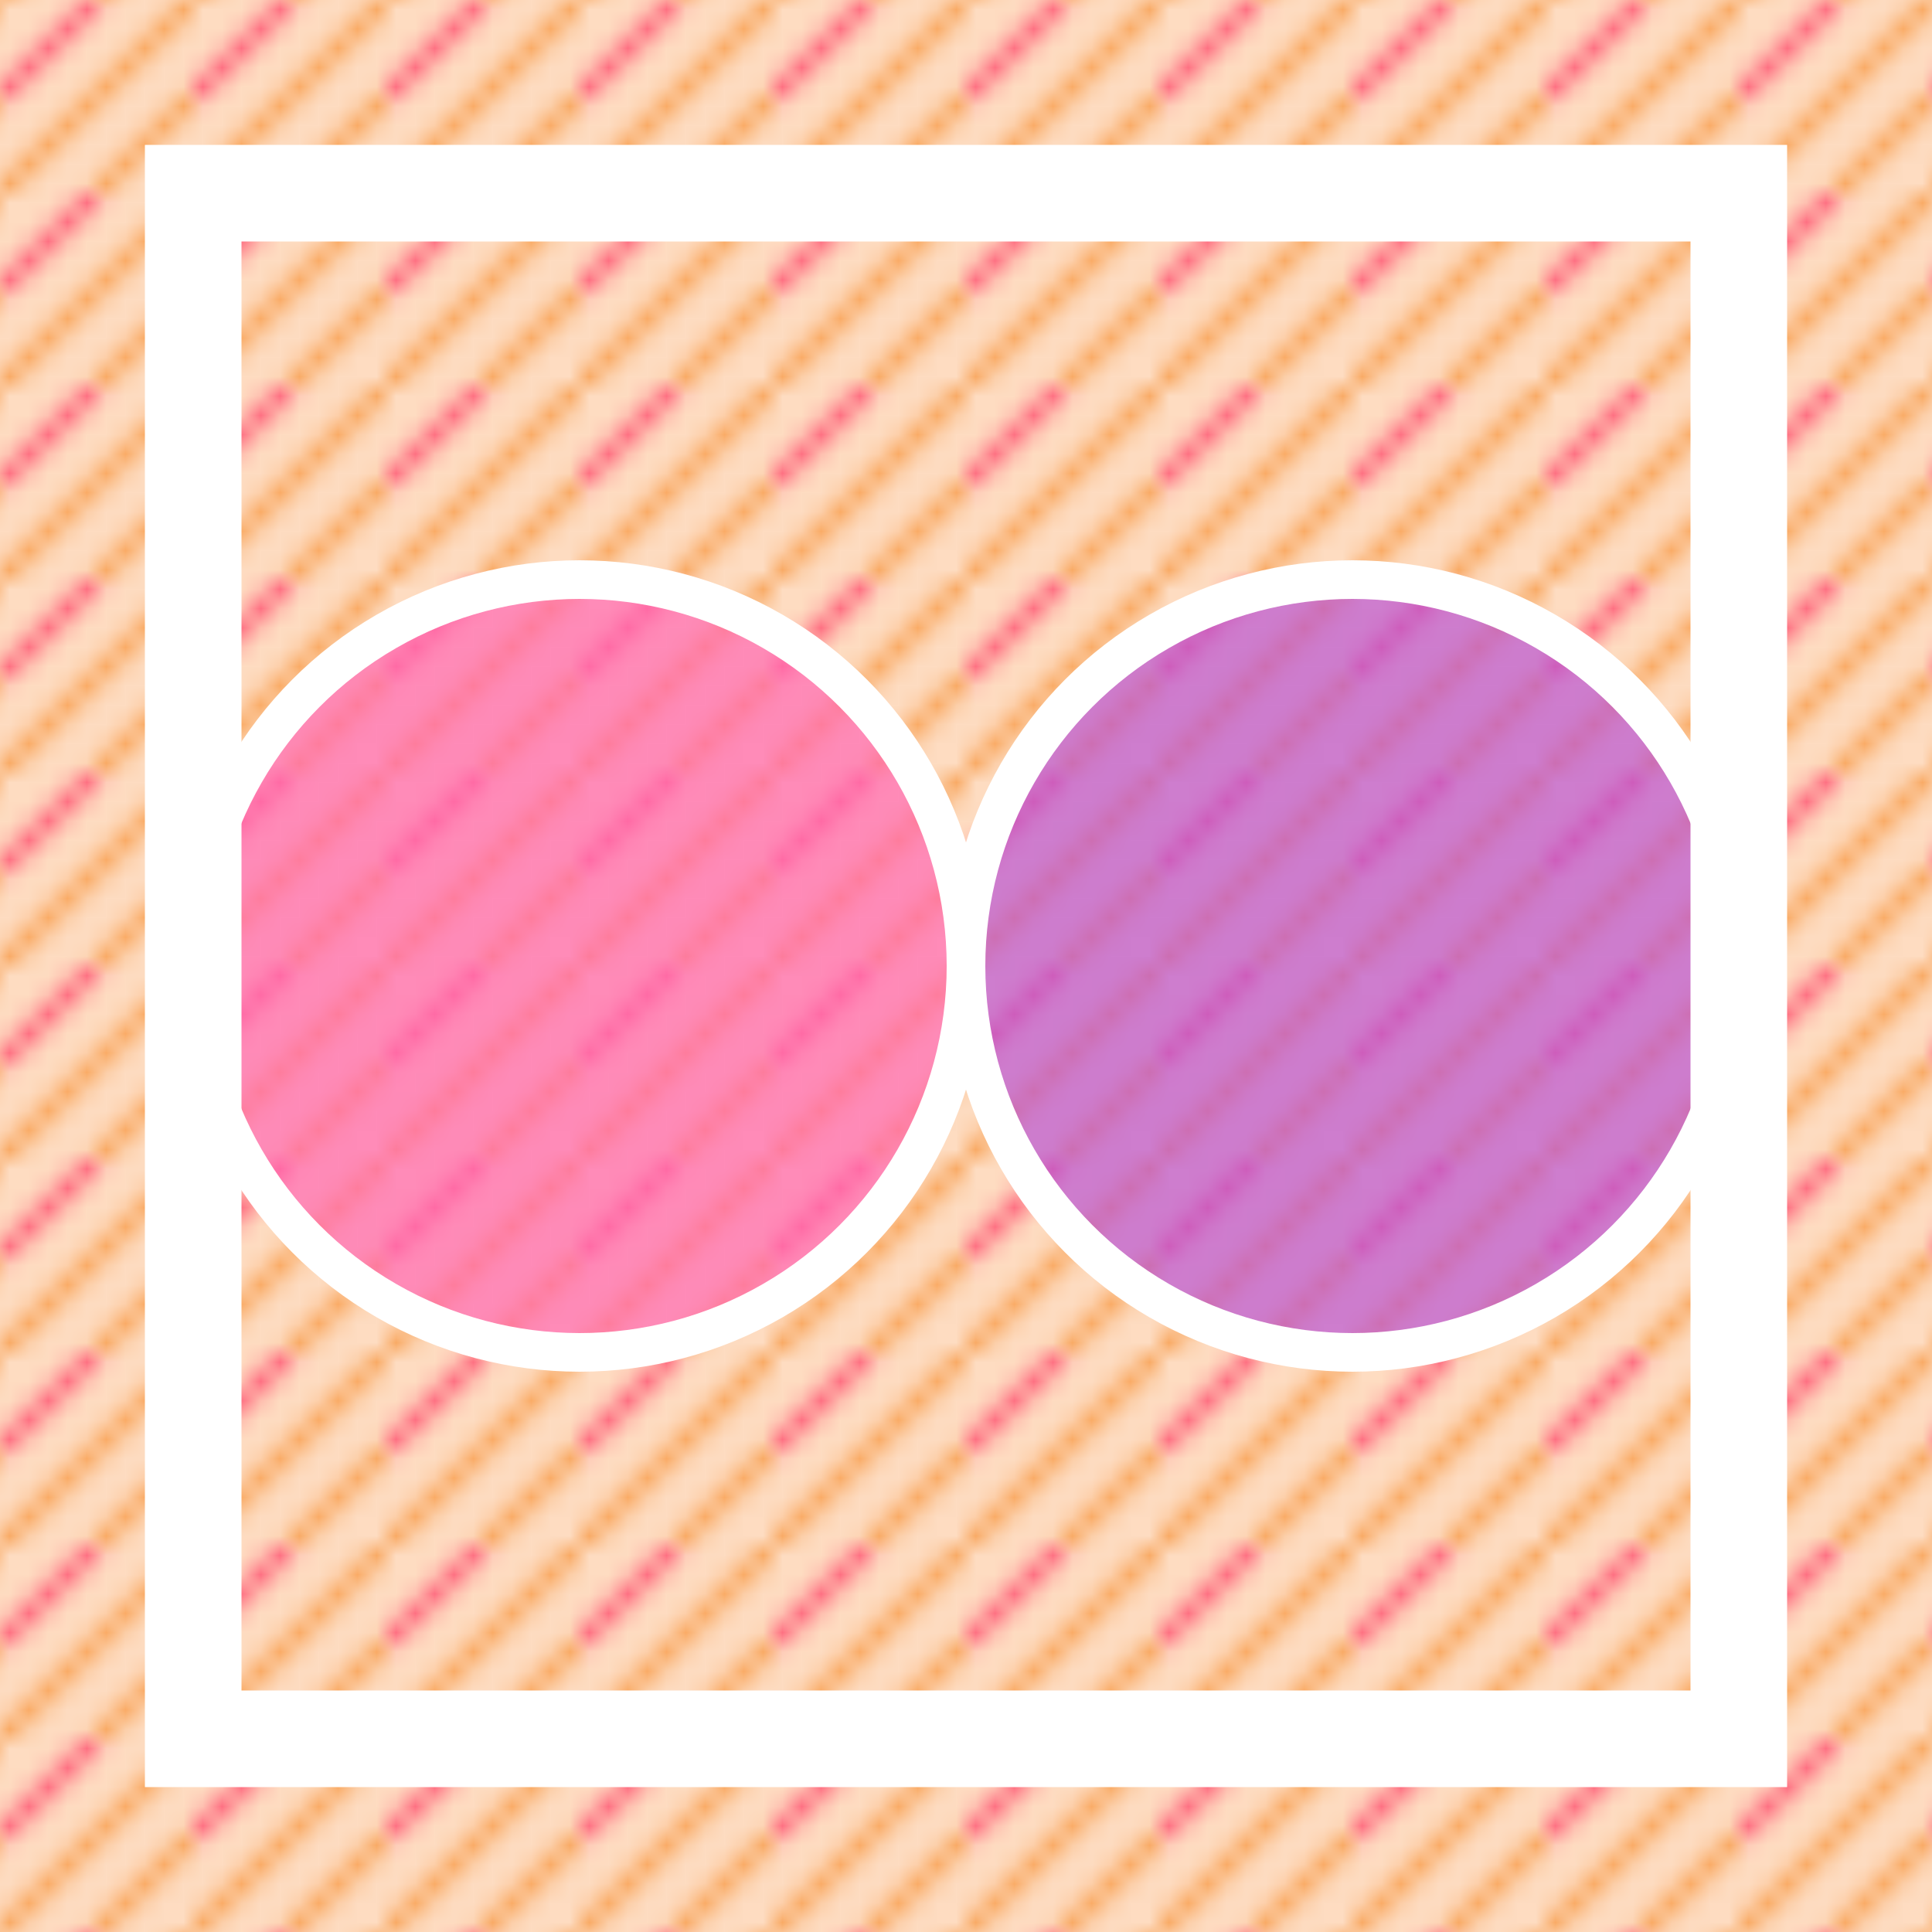 <svg xmlns="http://www.w3.org/2000/svg" width="100" height="100"><pattern id="background-pattern" width="10" height="10" patternUnits="userSpaceOnUse"><rect width="10" height="10" fill="#FEDCC1"/><line x1="0" y1="10" x2="10" y2="0" stroke="#F9A75E" stroke-width="1"/><line x1="0" y1="5" x2="5" y2="0" stroke="#FF677D" stroke-width="1"/><line x1="5" y1="10" x2="10" y2="5" stroke="#F9A75E" stroke-width="1"/></pattern><rect width="100" height="100" fill="url(#background-pattern)"/><circle cx="30" cy="50" r="20" stroke="white" stroke-width="2" fill="hotpink" fill-opacity="0.7"><animate attributeName="cx" values="30;70;30" dur="3s" repeatCount="indefinite"/></circle><circle cx="70" cy="50" r="20" stroke="white" stroke-width="2" fill="mediumorchid" fill-opacity="0.7"><animate attributeName="cx" values="70;30;70" dur="3s" repeatCount="indefinite"/></circle><rect x="10" y="10" width="80" height="80" fill="none" stroke="white" stroke-width="5"/></svg>